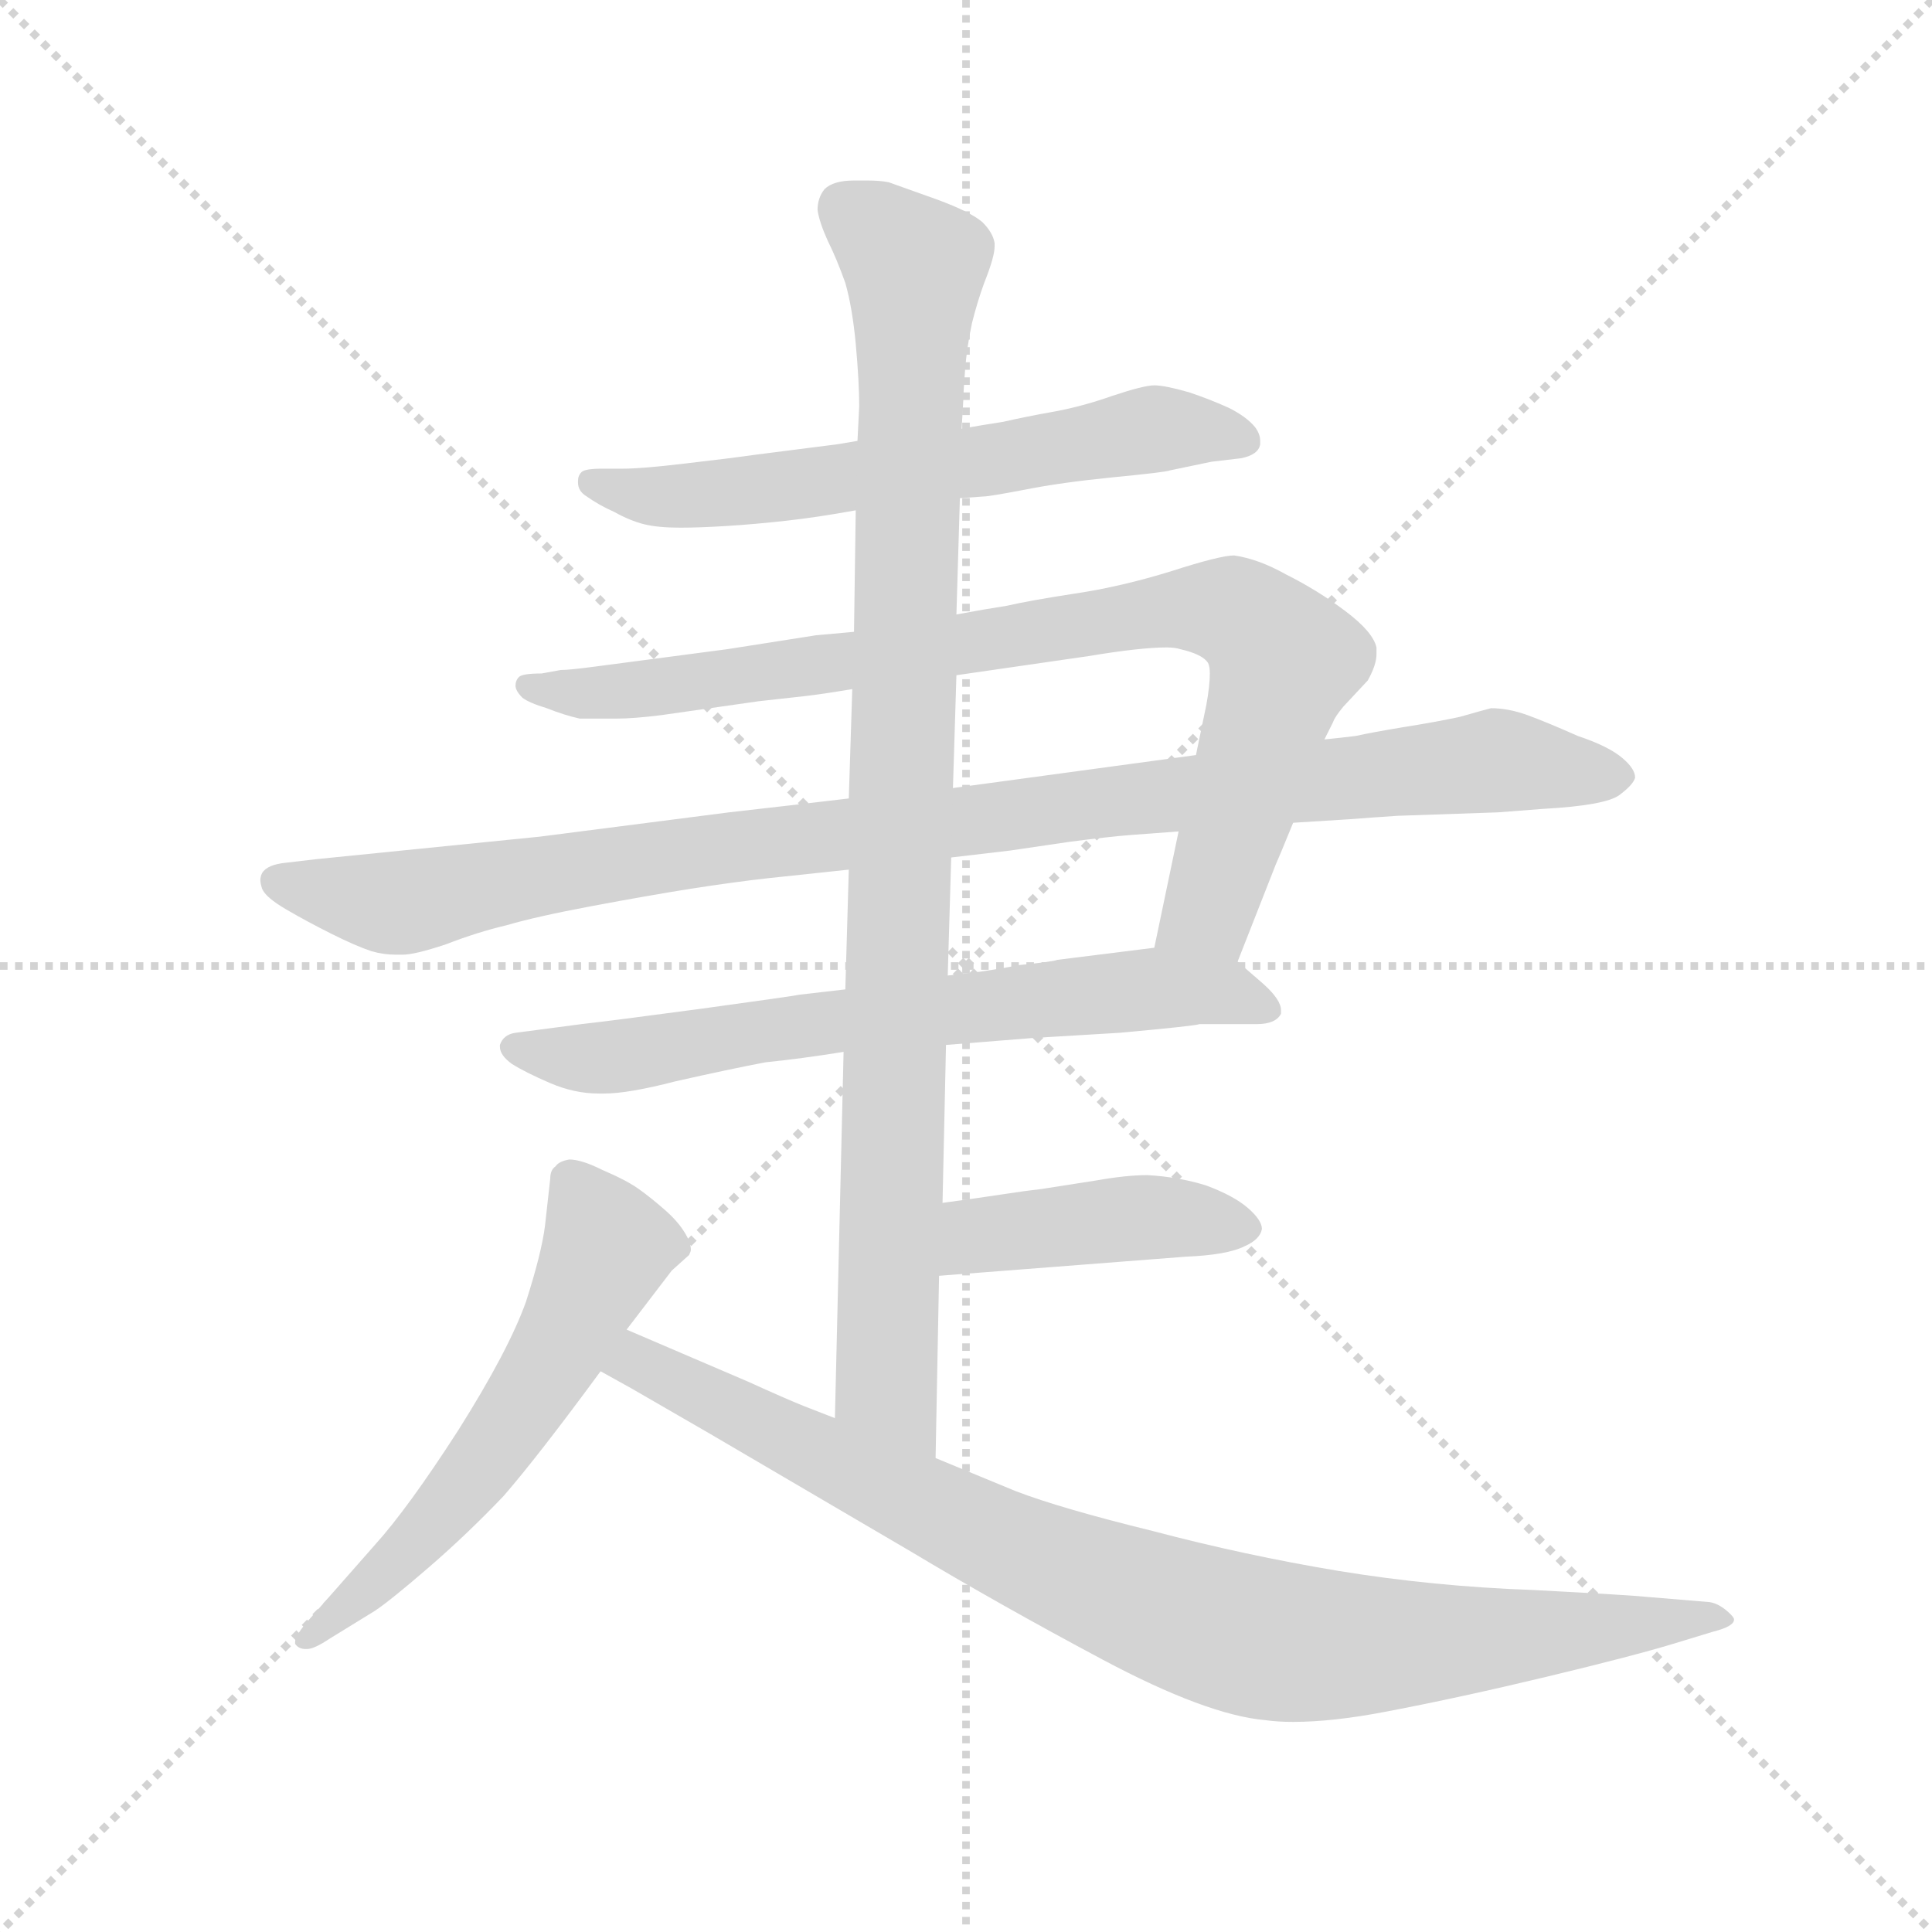 <svg version="1.1" viewBox="0 0 1024 1024" xmlns="http://www.w3.org/2000/svg">
  <g stroke="lightgray" stroke-dasharray="1,1" stroke-width="1" transform="scale(4, 4)">
    <line x1="0" y1="0" x2="256" y2="256"></line>
    <line x1="256" y1="0" x2="0" y2="256"></line>
    <line x1="128" y1="0" x2="128" y2="256"></line>
    <line x1="0" y1="128" x2="256" y2="128"></line>
  </g>
  <g transform="scale(0.92, -0.92) translate(60, -850)">
    <style type="text/css">
      
        @keyframes keyframes0 {
          from {
            stroke: blue;
            stroke-dashoffset: 636;
            stroke-width: 128;
          }
          67% {
            animation-timing-function: step-end;
            stroke: blue;
            stroke-dashoffset: 0;
            stroke-width: 128;
          }
          to {
            stroke: black;
            stroke-width: 1024;
          }
        }
        #make-me-a-hanzi-animation-0 {
          animation: keyframes0 0.768s both;
          animation-delay: 0s;
          animation-timing-function: linear;
        }
      
        @keyframes keyframes1 {
          from {
            stroke: blue;
            stroke-dashoffset: 886;
            stroke-width: 128;
          }
          74% {
            animation-timing-function: step-end;
            stroke: blue;
            stroke-dashoffset: 0;
            stroke-width: 128;
          }
          to {
            stroke: black;
            stroke-width: 1024;
          }
        }
        #make-me-a-hanzi-animation-1 {
          animation: keyframes1 0.971s both;
          animation-delay: 0.768s;
          animation-timing-function: linear;
        }
      
        @keyframes keyframes2 {
          from {
            stroke: blue;
            stroke-dashoffset: 1033;
            stroke-width: 128;
          }
          77% {
            animation-timing-function: step-end;
            stroke: blue;
            stroke-dashoffset: 0;
            stroke-width: 128;
          }
          to {
            stroke: black;
            stroke-width: 1024;
          }
        }
        #make-me-a-hanzi-animation-2 {
          animation: keyframes2 1.091s both;
          animation-delay: 1.739s;
          animation-timing-function: linear;
        }
      
        @keyframes keyframes3 {
          from {
            stroke: blue;
            stroke-dashoffset: 695;
            stroke-width: 128;
          }
          69% {
            animation-timing-function: step-end;
            stroke: blue;
            stroke-dashoffset: 0;
            stroke-width: 128;
          }
          to {
            stroke: black;
            stroke-width: 1024;
          }
        }
        #make-me-a-hanzi-animation-3 {
          animation: keyframes3 0.816s both;
          animation-delay: 2.829s;
          animation-timing-function: linear;
        }
      
        @keyframes keyframes4 {
          from {
            stroke: blue;
            stroke-dashoffset: 996;
            stroke-width: 128;
          }
          76% {
            animation-timing-function: step-end;
            stroke: blue;
            stroke-dashoffset: 0;
            stroke-width: 128;
          }
          to {
            stroke: black;
            stroke-width: 1024;
          }
        }
        #make-me-a-hanzi-animation-4 {
          animation: keyframes4 1.061s both;
          animation-delay: 3.645s;
          animation-timing-function: linear;
        }
      
        @keyframes keyframes5 {
          from {
            stroke: blue;
            stroke-dashoffset: 432;
            stroke-width: 128;
          }
          58% {
            animation-timing-function: step-end;
            stroke: blue;
            stroke-dashoffset: 0;
            stroke-width: 128;
          }
          to {
            stroke: black;
            stroke-width: 1024;
          }
        }
        #make-me-a-hanzi-animation-5 {
          animation: keyframes5 0.602s both;
          animation-delay: 4.705s;
          animation-timing-function: linear;
        }
      
        @keyframes keyframes6 {
          from {
            stroke: blue;
            stroke-dashoffset: 591;
            stroke-width: 128;
          }
          66% {
            animation-timing-function: step-end;
            stroke: blue;
            stroke-dashoffset: 0;
            stroke-width: 128;
          }
          to {
            stroke: black;
            stroke-width: 1024;
          }
        }
        #make-me-a-hanzi-animation-6 {
          animation: keyframes6 0.731s both;
          animation-delay: 5.307s;
          animation-timing-function: linear;
        }
      
        @keyframes keyframes7 {
          from {
            stroke: blue;
            stroke-dashoffset: 931;
            stroke-width: 128;
          }
          75% {
            animation-timing-function: step-end;
            stroke: blue;
            stroke-dashoffset: 0;
            stroke-width: 128;
          }
          to {
            stroke: black;
            stroke-width: 1024;
          }
        }
        #make-me-a-hanzi-animation-7 {
          animation: keyframes7 1.008s both;
          animation-delay: 6.038s;
          animation-timing-function: linear;
        }
      
    </style>
    
      <path d="M 493 563 L 507 564 Q 510 564 531 568 Q 551 572 581 575 Q 612 578 614 579 L 638 584 L 655 586 Q 665 588 666 594 L 666 596 Q 666 600 663 604 Q 658 610 648 615 Q 637 620 625 624 Q 611 628 605 628 Q 599 628 581 622 Q 564 616 548 613 Q 531 610 518 607 Q 505 605 494 603 L 434 596 L 422 594 L 375 588 Q 361 586 335 583 Q 310 580 299 580 L 287 580 Q 277 580 275 578 Q 273 576 273 573 L 273 572 Q 273 567 278 564 Q 285 559 294 555 Q 303 550 311 548 Q 319 546 332 546 Q 343 546 359 547 Q 375 548 393 550 Q 411 552 433 556 L 493 563 Z" fill="lightgray"></path>
    
      <path d="M 703 424 L 708 434 Q 709 437 714 443 L 728 458 Q 733 467 733 473 L 733 477 Q 731 486 715 498 Q 699 510 681 519 Q 665 528 651 530 Q 643 530 615 521 Q 586 512 559 508 Q 533 504 520 501 Q 507 499 491 496 L 432 486 L 410 484 L 359 476 L 283 466 Q 268 464 263 464 L 252 462 Q 241 462 239 460 Q 237 458 237 455 Q 237 452 241 448 Q 245 445 255 442 Q 265 438 274 436 L 295 436 Q 305 436 321 438 L 377 446 L 404 449 Q 413 450 431 453 L 491 461 L 567 472 Q 597 477 612 477 Q 617 477 620 476 Q 633 473 636 468 Q 637 466 637 462 Q 637 455 635 444 L 629 415 L 619 371 L 605 304 C 599 275 642 268 653 296 L 675 352 Q 676 354 685 376 L 703 424 Z" fill="lightgray"></path>
    
      <path d="M 429 390 L 395 386 L 360 382 L 251 368 L 122 355 L 105 353 Q 94 352 91 347 Q 90 345 90 343 Q 90 341 91 338 Q 93 333 105 326 Q 117 319 131 312 Q 145 305 154 302 Q 161 300 168 300 L 172 300 Q 179 300 197 306 Q 215 313 232 317 Q 249 322 281 328 Q 313 334 338 338 Q 364 342 382 344 L 429 349 L 488 356 L 522 360 L 556 365 Q 579 368 592 369 L 619 371 L 685 376 L 717 378 Q 730 379 745 380 L 803 382 L 829 384 Q 865 386 873 392 Q 881 398 882 402 Q 882 407 875 413 Q 867 420 849 426 Q 831 434 820 438 Q 809 442 799 442 Q 795 441 781 437 Q 767 434 748 431 Q 730 428 721 426 Q 713 425 703 424 L 629 415 L 489 396 L 429 390 Z" fill="lightgray"></path>
    
      <path d="M 427 280 L 401 277 Q 396 276 345 269 Q 293 262 275 260 L 237 255 Q 230 254 228 248 L 228 247 Q 228 242 235 237 Q 243 232 257 226 Q 271 220 285 220 L 288 220 Q 302 220 329 227 Q 360 234 381 238 Q 401 240 426 244 L 485 248 L 535 252 L 585 255 Q 629 259 631 260 L 664 260 Q 675 260 678 266 L 678 268 Q 678 274 668 283 L 653 296 C 639 308 635 308 605 304 L 549 297 Q 547 296 527 294 Q 507 290 486 288 L 427 280 Z" fill="lightgray"></path>
    
      <path d="M 491 496 L 493 563 L 494 603 L 495 620 Q 495 624 496 637 Q 497 650 500 664 Q 503 676 507 687 Q 513 702 513 708 L 513 710 Q 512 716 506 722 Q 499 728 480 735 L 452 745 Q 447 746 440 746 L 432 746 Q 420 746 415 741 Q 411 736 411 729 Q 412 722 417 711 Q 422 701 427 687 Q 431 673 433 652 Q 435 630 435 616 L 434 596 L 433 556 L 432 486 L 431 453 L 429 390 L 429 349 L 427 280 L 426 244 L 421 33 C 420 3 478 -20 479 10 L 481 115 L 483 157 L 485 248 L 486 288 L 488 356 L 489 396 L 491 461 L 491 496 Z" fill="lightgray"></path>
    
      <path d="M 481 115 L 623 126 Q 647 127 657 132 Q 666 136 667 142 Q 667 147 659 154 Q 651 161 635 167 Q 619 172 601 173 Q 589 173 572 170 L 540 165 Q 531 164 518 162 Q 505 160 483 157 C 453 153 451 113 481 115 Z" fill="lightgray"></path>
    
      <path d="M 301 84 L 327 118 L 337 127 Q 338 129 338 130 Q 338 134 335 139 Q 331 146 323 153 Q 315 160 308 165 Q 301 170 287 176 Q 275 182 268 182 Q 262 181 260 178 Q 257 176 257 171 L 254 144 Q 252 128 243 100 Q 233 72 204 26 Q 175 -19 156 -40 L 134 -65 L 119 -82 Q 110 -92 110 -96 L 110 -97 Q 112 -100 116 -100 L 117 -100 Q 121 -100 130 -94 L 156 -78 Q 165 -72 187 -53 Q 209 -34 230 -12 Q 250 11 286 60 L 301 84 Z" fill="lightgray"></path>
    
      <path d="M 421 33 L 403 40 Q 393 44 371 54 L 301 84 C 273 96 260 75 286 60 L 304 50 L 349 24 L 465 -44 Q 515 -74 575 -106 Q 635 -138 669 -141 Q 676 -142 685 -142 Q 708 -142 739 -136 Q 781 -128 831 -116 Q 881 -104 904 -97 L 927 -90 Q 939 -87 939 -83 Q 939 -82 937 -80 Q 931 -74 925 -73 L 889 -70 Q 880 -69 823 -66 Q 766 -64 711 -55 Q 657 -46 604 -32 Q 551 -19 525 -9 L 479 10 L 421 33 Z" fill="lightgray"></path>
    
    
      <clipPath id="make-me-a-hanzi-clip-0">
        <path d="M 493 563 L 507 564 Q 510 564 531 568 Q 551 572 581 575 Q 612 578 614 579 L 638 584 L 655 586 Q 665 588 666 594 L 666 596 Q 666 600 663 604 Q 658 610 648 615 Q 637 620 625 624 Q 611 628 605 628 Q 599 628 581 622 Q 564 616 548 613 Q 531 610 518 607 Q 505 605 494 603 L 434 596 L 422 594 L 375 588 Q 361 586 335 583 Q 310 580 299 580 L 287 580 Q 277 580 275 578 Q 273 576 273 573 L 273 572 Q 273 567 278 564 Q 285 559 294 555 Q 303 550 311 548 Q 319 546 332 546 Q 343 546 359 547 Q 375 548 393 550 Q 411 552 433 556 L 493 563 Z"></path>
      </clipPath>
      <path clip-path="url(#make-me-a-hanzi-clip-0)" d="M 282 573 L 312 564 L 338 564 L 499 583 L 605 603 L 657 595" fill="none" id="make-me-a-hanzi-animation-0" stroke-dasharray="508 1016" stroke-linecap="round"></path>
    
      <clipPath id="make-me-a-hanzi-clip-1">
        <path d="M 703 424 L 708 434 Q 709 437 714 443 L 728 458 Q 733 467 733 473 L 733 477 Q 731 486 715 498 Q 699 510 681 519 Q 665 528 651 530 Q 643 530 615 521 Q 586 512 559 508 Q 533 504 520 501 Q 507 499 491 496 L 432 486 L 410 484 L 359 476 L 283 466 Q 268 464 263 464 L 252 462 Q 241 462 239 460 Q 237 458 237 455 Q 237 452 241 448 Q 245 445 255 442 Q 265 438 274 436 L 295 436 Q 305 436 321 438 L 377 446 L 404 449 Q 413 450 431 453 L 491 461 L 567 472 Q 597 477 612 477 Q 617 477 620 476 Q 633 473 636 468 Q 637 466 637 462 Q 637 455 635 444 L 629 415 L 619 371 L 605 304 C 599 275 642 268 653 296 L 675 352 Q 676 354 685 376 L 703 424 Z"></path>
      </clipPath>
      <path clip-path="url(#make-me-a-hanzi-clip-1)" d="M 245 455 L 273 450 L 312 453 L 598 497 L 654 496 L 680 470 L 678 461 L 637 326 L 612 310" fill="none" id="make-me-a-hanzi-animation-1" stroke-dasharray="758 1516" stroke-linecap="round"></path>
    
      <clipPath id="make-me-a-hanzi-clip-2">
        <path d="M 429 390 L 395 386 L 360 382 L 251 368 L 122 355 L 105 353 Q 94 352 91 347 Q 90 345 90 343 Q 90 341 91 338 Q 93 333 105 326 Q 117 319 131 312 Q 145 305 154 302 Q 161 300 168 300 L 172 300 Q 179 300 197 306 Q 215 313 232 317 Q 249 322 281 328 Q 313 334 338 338 Q 364 342 382 344 L 429 349 L 488 356 L 522 360 L 556 365 Q 579 368 592 369 L 619 371 L 685 376 L 717 378 Q 730 379 745 380 L 803 382 L 829 384 Q 865 386 873 392 Q 881 398 882 402 Q 882 407 875 413 Q 867 420 849 426 Q 831 434 820 438 Q 809 442 799 442 Q 795 441 781 437 Q 767 434 748 431 Q 730 428 721 426 Q 713 425 703 424 L 629 415 L 489 396 L 429 390 Z"></path>
      </clipPath>
      <path clip-path="url(#make-me-a-hanzi-clip-2)" d="M 101 343 L 170 330 L 355 362 L 608 392 L 802 412 L 871 403" fill="none" id="make-me-a-hanzi-animation-2" stroke-dasharray="905 1810" stroke-linecap="round"></path>
    
      <clipPath id="make-me-a-hanzi-clip-3">
        <path d="M 427 280 L 401 277 Q 396 276 345 269 Q 293 262 275 260 L 237 255 Q 230 254 228 248 L 228 247 Q 228 242 235 237 Q 243 232 257 226 Q 271 220 285 220 L 288 220 Q 302 220 329 227 Q 360 234 381 238 Q 401 240 426 244 L 485 248 L 535 252 L 585 255 Q 629 259 631 260 L 664 260 Q 675 260 678 266 L 678 268 Q 678 274 668 283 L 653 296 C 639 308 635 308 605 304 L 549 297 Q 547 296 527 294 Q 507 290 486 288 L 427 280 Z"></path>
      </clipPath>
      <path clip-path="url(#make-me-a-hanzi-clip-3)" d="M 236 248 L 292 241 L 378 257 L 607 281 L 644 279 L 669 267" fill="none" id="make-me-a-hanzi-animation-3" stroke-dasharray="567 1134" stroke-linecap="round"></path>
    
      <clipPath id="make-me-a-hanzi-clip-4">
        <path d="M 491 496 L 493 563 L 494 603 L 495 620 Q 495 624 496 637 Q 497 650 500 664 Q 503 676 507 687 Q 513 702 513 708 L 513 710 Q 512 716 506 722 Q 499 728 480 735 L 452 745 Q 447 746 440 746 L 432 746 Q 420 746 415 741 Q 411 736 411 729 Q 412 722 417 711 Q 422 701 427 687 Q 431 673 433 652 Q 435 630 435 616 L 434 596 L 433 556 L 432 486 L 431 453 L 429 390 L 429 349 L 427 280 L 426 244 L 421 33 C 420 3 478 -20 479 10 L 481 115 L 483 157 L 485 248 L 486 288 L 488 356 L 489 396 L 491 461 L 491 496 Z"></path>
      </clipPath>
      <path clip-path="url(#make-me-a-hanzi-clip-4)" d="M 425 731 L 467 696 L 450 53 L 474 18" fill="none" id="make-me-a-hanzi-animation-4" stroke-dasharray="868 1736" stroke-linecap="round"></path>
    
      <clipPath id="make-me-a-hanzi-clip-5">
        <path d="M 481 115 L 623 126 Q 647 127 657 132 Q 666 136 667 142 Q 667 147 659 154 Q 651 161 635 167 Q 619 172 601 173 Q 589 173 572 170 L 540 165 Q 531 164 518 162 Q 505 160 483 157 C 453 153 451 113 481 115 Z"></path>
      </clipPath>
      <path clip-path="url(#make-me-a-hanzi-clip-5)" d="M 488 122 L 504 138 L 516 140 L 605 149 L 656 143" fill="none" id="make-me-a-hanzi-animation-5" stroke-dasharray="304 608" stroke-linecap="round"></path>
    
      <clipPath id="make-me-a-hanzi-clip-6">
        <path d="M 301 84 L 327 118 L 337 127 Q 338 129 338 130 Q 338 134 335 139 Q 331 146 323 153 Q 315 160 308 165 Q 301 170 287 176 Q 275 182 268 182 Q 262 181 260 178 Q 257 176 257 171 L 254 144 Q 252 128 243 100 Q 233 72 204 26 Q 175 -19 156 -40 L 134 -65 L 119 -82 Q 110 -92 110 -96 L 110 -97 Q 112 -100 116 -100 L 117 -100 Q 121 -100 130 -94 L 156 -78 Q 165 -72 187 -53 Q 209 -34 230 -12 Q 250 11 286 60 L 301 84 Z"></path>
      </clipPath>
      <path clip-path="url(#make-me-a-hanzi-clip-6)" d="M 269 170 L 290 132 L 262 73 L 192 -26 L 114 -96" fill="none" id="make-me-a-hanzi-animation-6" stroke-dasharray="463 926" stroke-linecap="round"></path>
    
      <clipPath id="make-me-a-hanzi-clip-7">
        <path d="M 421 33 L 403 40 Q 393 44 371 54 L 301 84 C 273 96 260 75 286 60 L 304 50 L 349 24 L 465 -44 Q 515 -74 575 -106 Q 635 -138 669 -141 Q 676 -142 685 -142 Q 708 -142 739 -136 Q 781 -128 831 -116 Q 881 -104 904 -97 L 927 -90 Q 939 -87 939 -83 Q 939 -82 937 -80 Q 931 -74 925 -73 L 889 -70 Q 880 -69 823 -66 Q 766 -64 711 -55 Q 657 -46 604 -32 Q 551 -19 525 -9 L 479 10 L 421 33 Z"></path>
      </clipPath>
      <path clip-path="url(#make-me-a-hanzi-clip-7)" d="M 294 63 L 307 65 L 526 -44 L 670 -95 L 726 -98 L 928 -81 L 932 -85" fill="none" id="make-me-a-hanzi-animation-7" stroke-dasharray="803 1606" stroke-linecap="round"></path>
    
  </g>
</svg>